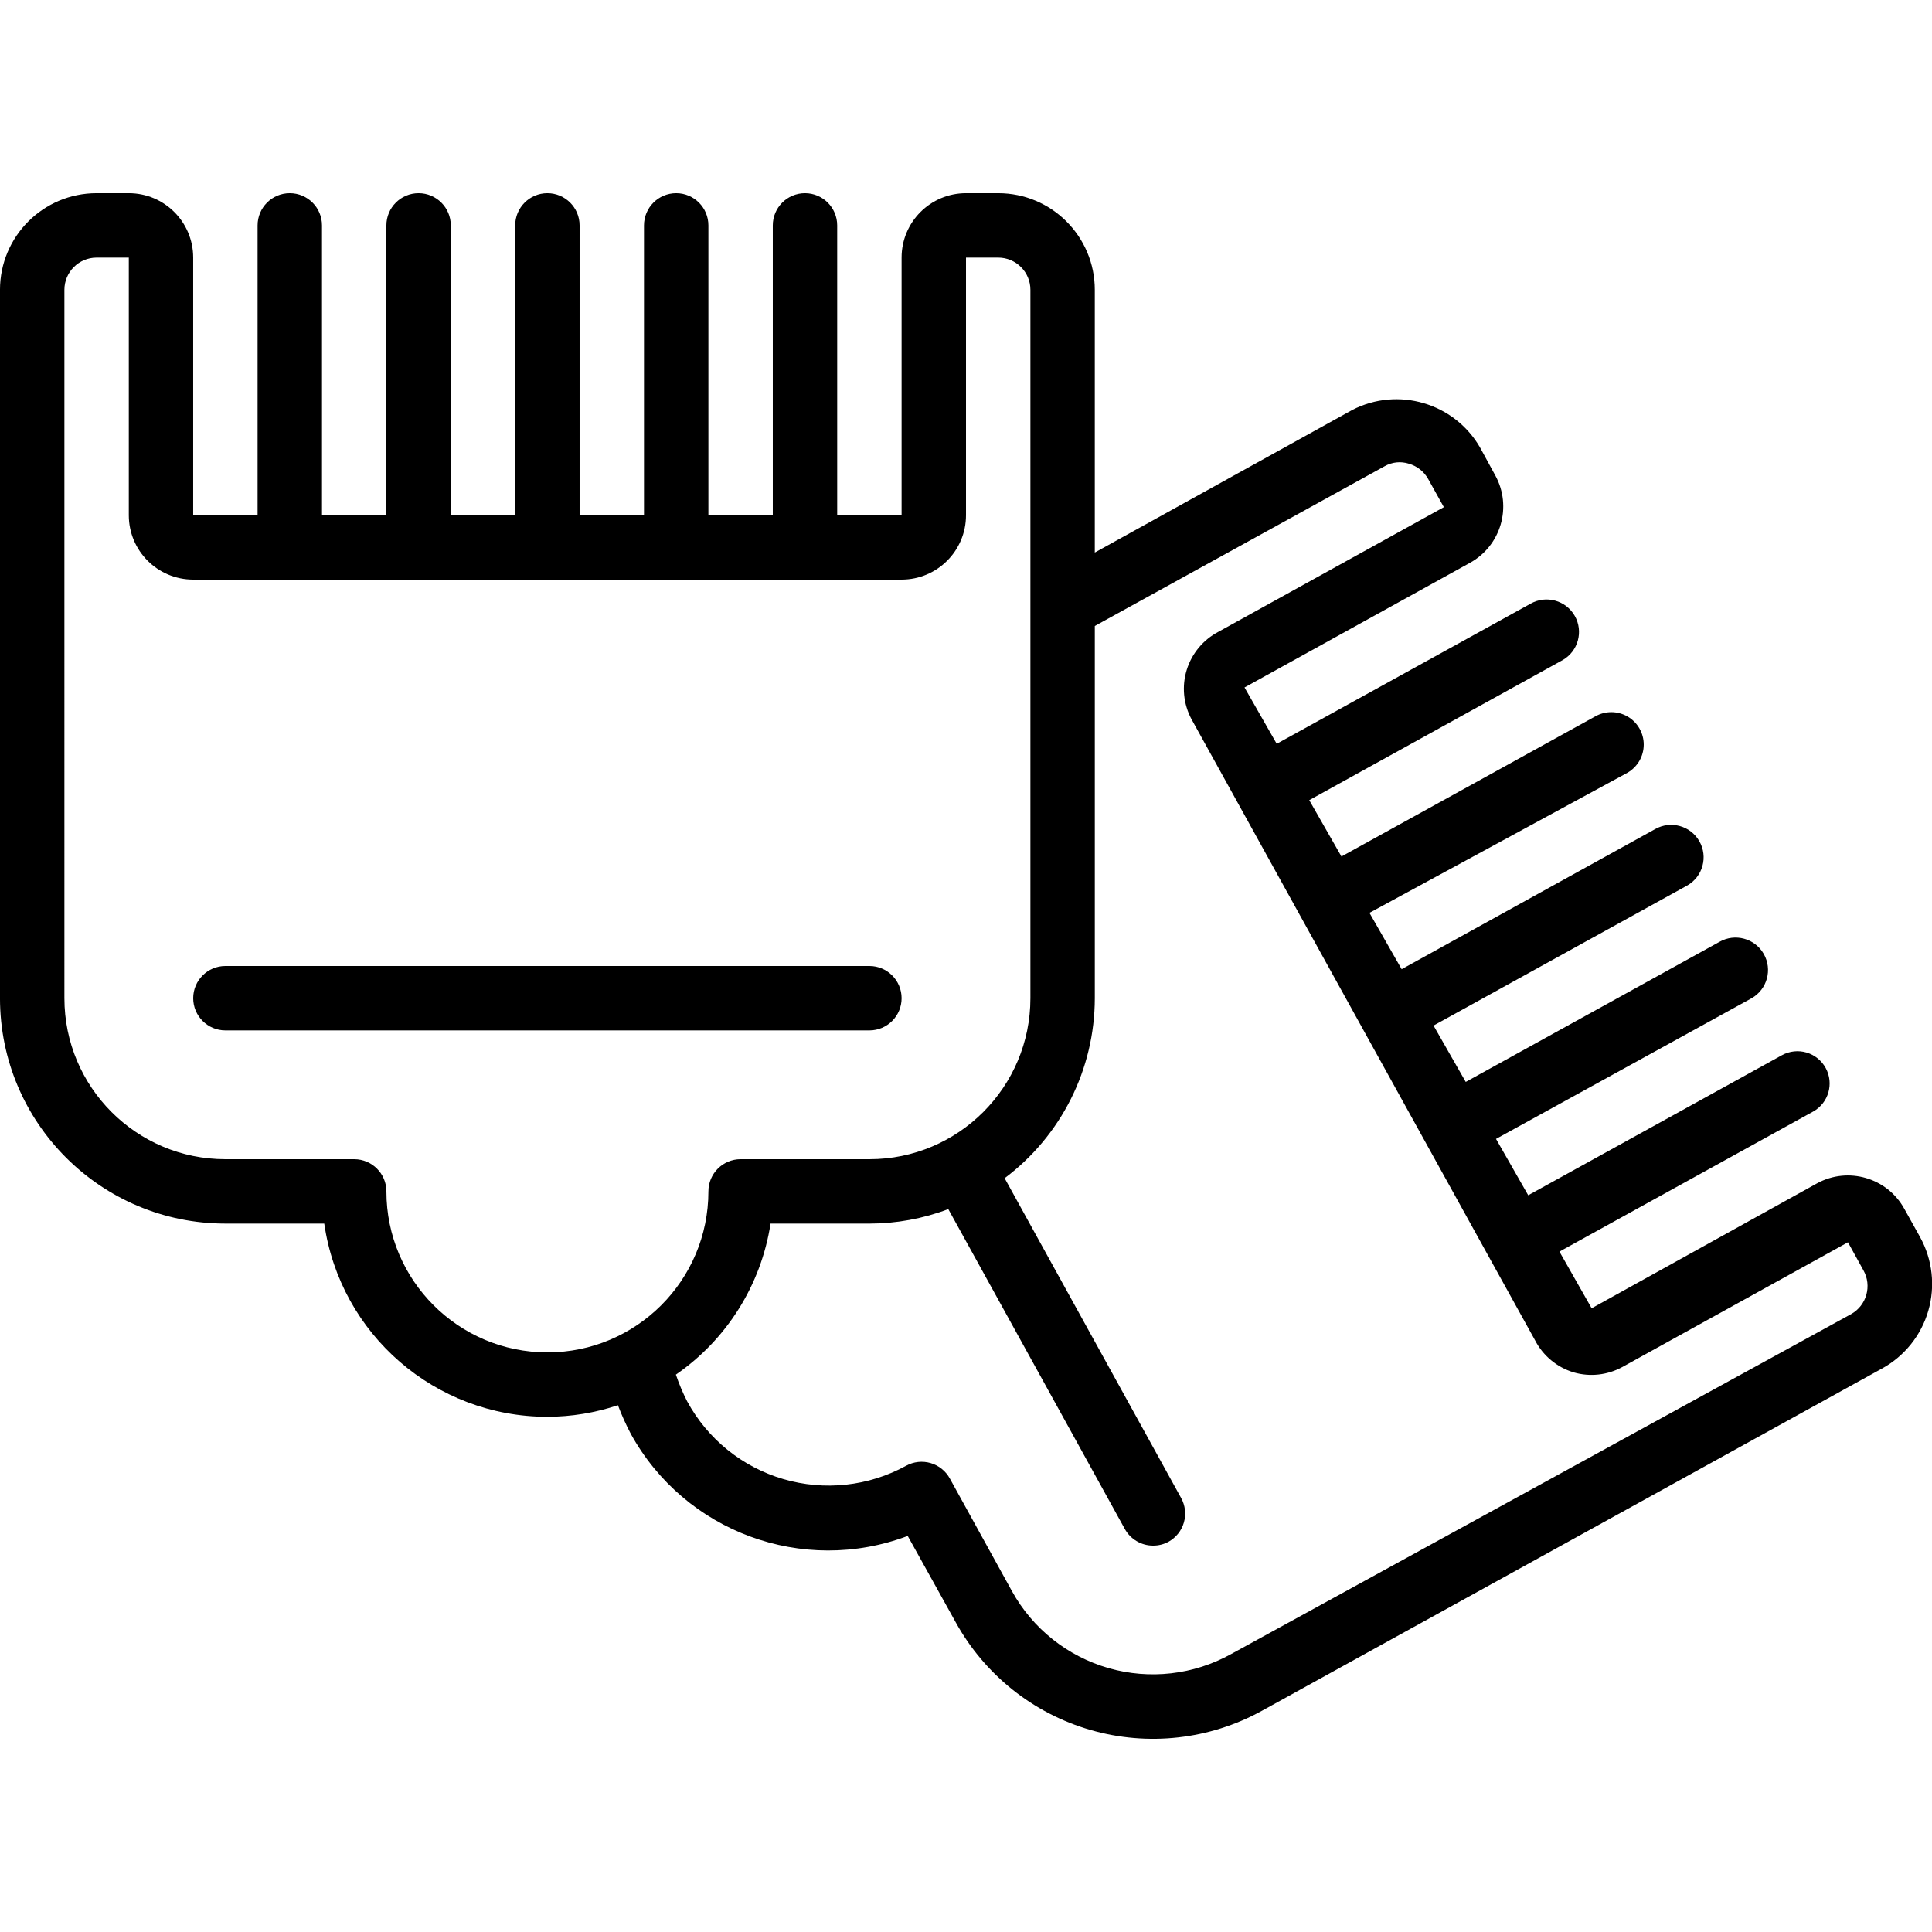 <svg xmlns="http://www.w3.org/2000/svg" height="512" viewBox="0 0 60 48" width="512"><g id="Page-1" fill="none" fill-rule="evenodd"><g id="030---Hair-Combs" fill="rgb(0,0,0)" fill-rule="nonzero"><path id="Shape" d="m7 32h3.07c.497 3.445 3.45 6.001 6.93 6 .745-.002 1.484-.123 2.19-.36.115.305.249.602.4.89 1.68 3.047 5.344 4.398 8.6 3.17l1.49 2.68c.896 1.626 2.402 2.829 4.185 3.345 1.783.516 3.699.302 5.325-.595l19.26-10.63c.698-.384 1.215-1.03 1.436-1.795.221-.765.129-1.587-.256-2.285l-.49-.88c-.532-.965-1.743-1.318-2.71-.79l-7 3.88-1-1.76 7.88-4.35c.478-.267.651-.869.39-1.35-.127-.234-.342-.408-.597-.483-.255-.075-.53-.045-.763.083l-7.88 4.35-1-1.75 7.94-4.37c.483-.276.651-.892.375-1.375s-.892-.651-1.375-.375l-7.88 4.35-1-1.75 7.88-4.35c.483-.276.651-.892.375-1.375s-.892-.651-1.375-.375l-7.87 4.35-1-1.75 8.01-4.35c.313-.179.506-.51.508-.871.002-.36-.189-.694-.5-.875-.311-.181-.695-.183-1.008-.004l-7.88 4.35-1-1.75 7.87-4.35c.483-.276.651-.892.375-1.375s-.892-.651-1.375-.375l-7.88 4.35-1-1.75 7-3.87c.965-.532 1.318-1.743.79-2.71l-.48-.88c-.802-1.377-2.541-1.887-3.96-1.16l-8 4.43v-8.16c0-1.657-1.343-3-3-3h-1c-1.105 0-2 .895-2 2v8h-2v-9c0-.552-.448-1-1-1s-1 .448-1 1v9h-2v-9c0-.552-.448-1-1-1s-1 .448-1 1v9h-2v-9c0-.552-.448-1-1-1s-1 .448-1 1v9h-2v-9c0-.552-.448-1-1-1s-1 .448-1 1v9h-2v-9c0-.552-.448-1-1-1s-1 .448-1 1v9h-2v-8c0-1.105-.895-2-2-2h-1c-1.657 0-3 1.343-3 3v22c0 3.866 3.134 7 7 7zm36-23.52c.227-.131.5-.16.75-.08.254.071.47.24.6.47l.49.88-7 3.87c-.472.247-.826.672-.984 1.18-.158.509-.106 1.059.144 1.53l9.22 16.67 1.45 2.62c.248.482.681.843 1.2 1 .509.147 1.056.086 1.52-.17l7-3.87.48.87c.27.481.1 1.089-.38 1.36l-19.26 10.56c-1.16.644-2.529.8-3.804.434s-2.353-1.223-2.996-2.384l-1.93-3.5c-.127-.234-.342-.408-.597-.483-.255-.075-.53-.045-.763.083-1.166.64-2.539.788-3.816.413-1.276-.375-2.35-1.244-2.984-2.413-.137-.268-.254-.545-.35-.83 1.583-1.093 2.646-2.789 2.94-4.69h3.07c.837-.001 1.667-.153 2.45-.45l5.48 9.93c.176.321.514.521.88.52.168.001.333-.04.48-.12.232-.129.404-.344.477-.599s.042-.529-.087-.761l-5.48-9.93c1.76-1.32 2.797-3.39 2.8-5.59v-11.56zm-41-5.48c0-.552.448-1 1-1h1v8c0 1.105.895 2 2 2h22c1.105 0 2-.895 2-2v-8h1c.552 0 1 .448 1 1v22c0 2.761-2.239 5-5 5h-4c-.552 0-1 .448-1 1 0 2.761-2.239 5-5 5s-5-2.239-5-5c0-.552-.448-1-1-1h-4c-2.761 0-5-2.239-5-5z"></path><path id="Shape" d="m7 26h20c.552 0 1-.448 1-1s-.448-1-1-1h-20c-.552 0-1 .448-1 1s.448 1 1 1z"></path></g></g></svg>